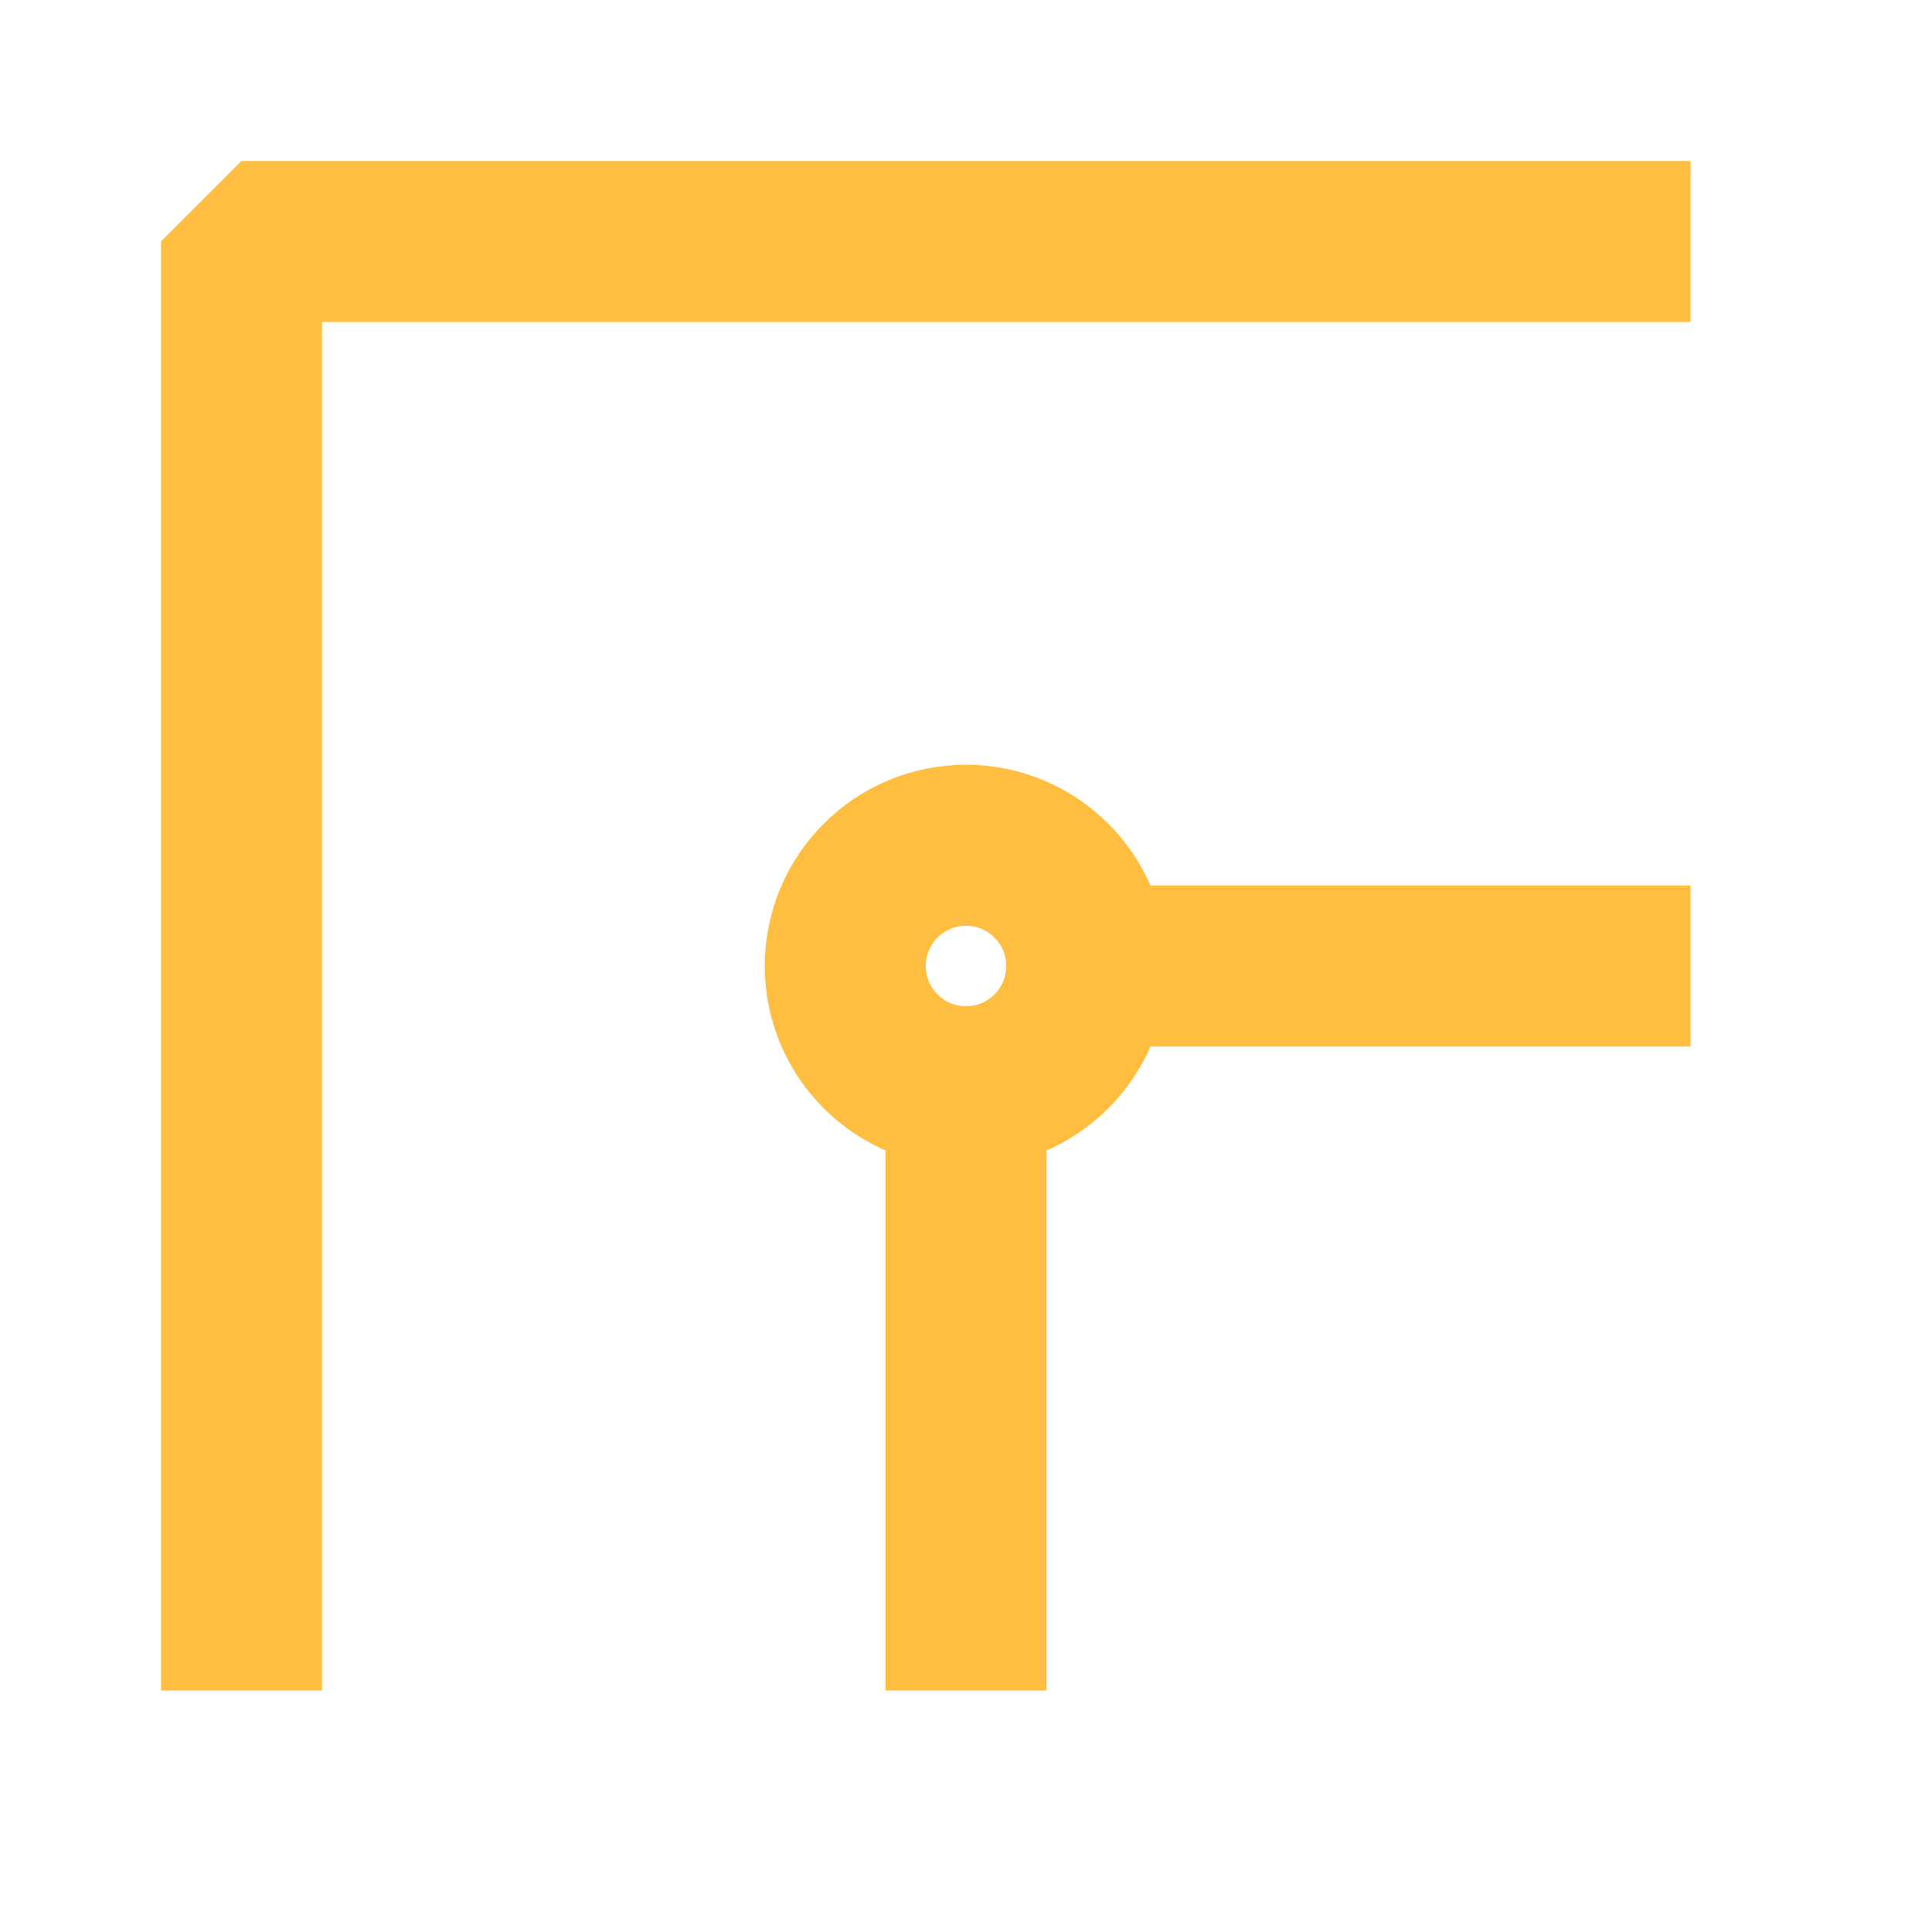 <?xml version="1.0" encoding="UTF-8"?><svg width="24" height="24" viewBox="0 0 48 48" fill="none" xmlns="http://www.w3.org/2000/svg"><path d="M24 42V27M42 24H27" stroke="#ffbe40" stroke-width="4" stroke-linecap="butt" stroke-linejoin="bevel"/><circle cx="24" cy="24" r="3" stroke="#ffbe40" stroke-width="4" stroke-linecap="butt" stroke-linejoin="bevel"/><path d="M42 6H24H6V24V42" stroke="#ffbe40" stroke-width="4" stroke-linecap="butt" stroke-linejoin="bevel"/></svg>